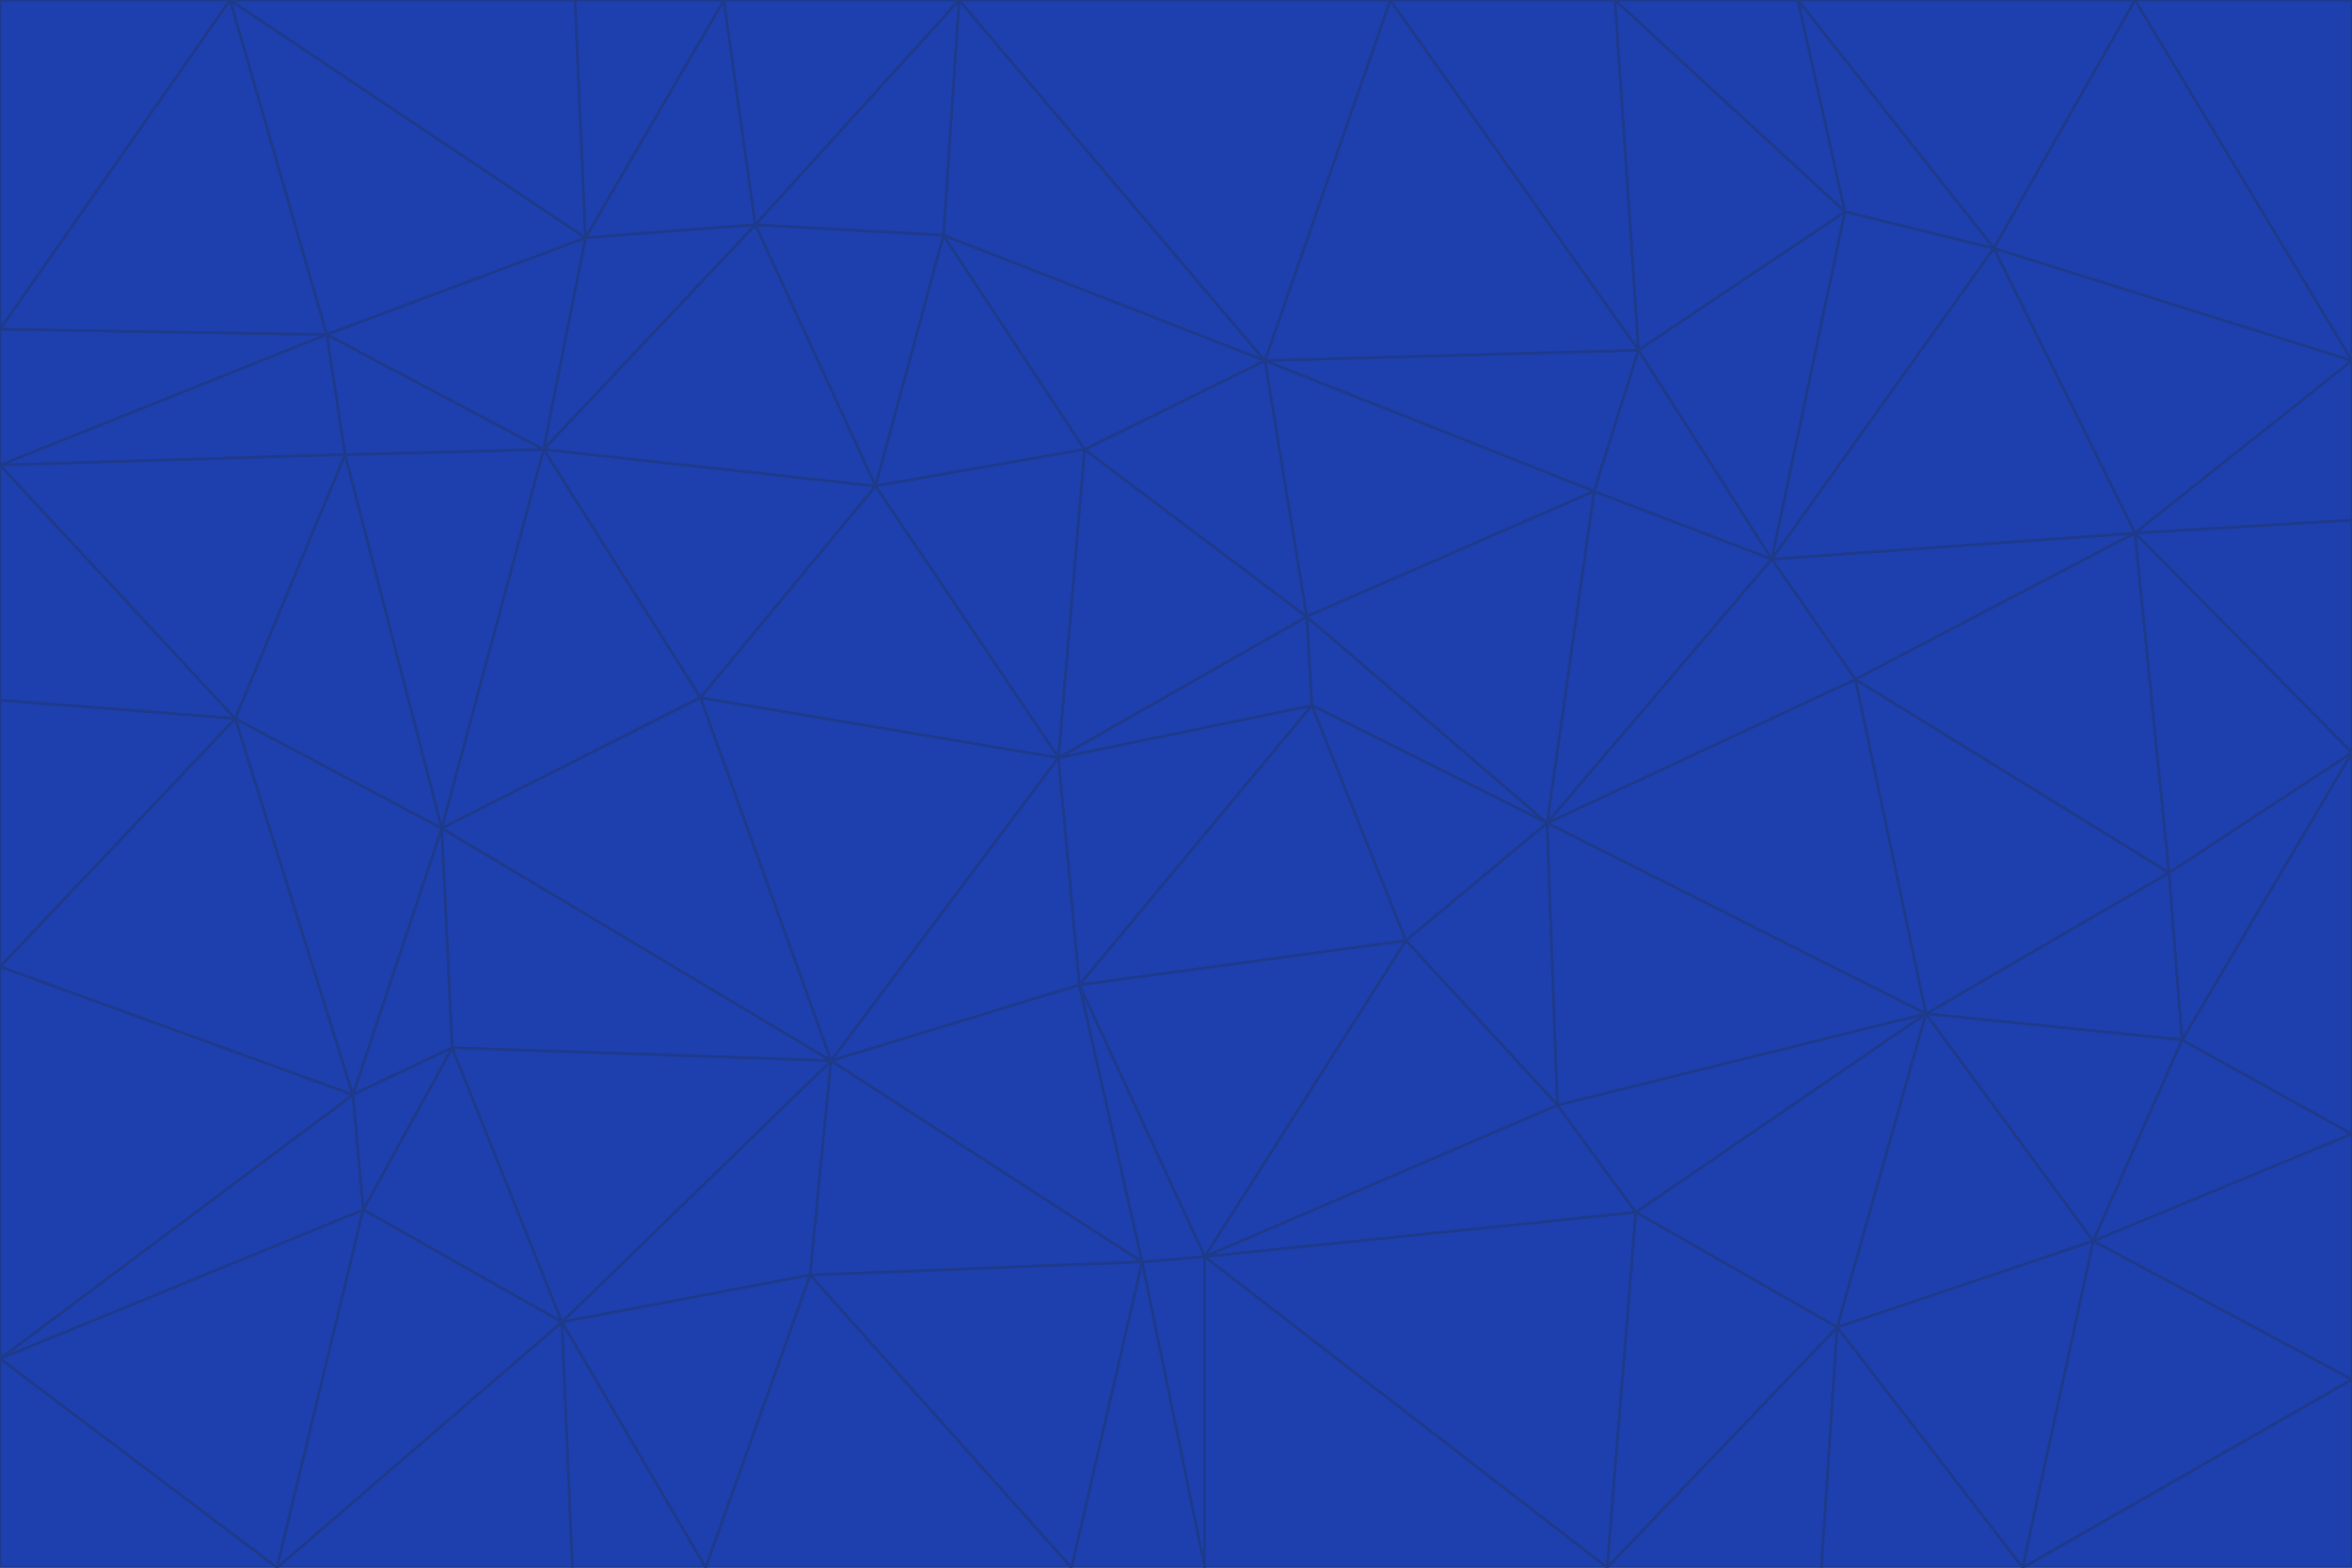 <svg id="visual" viewBox="0 0 900 600" width="900" height="600" xmlns="http://www.w3.org/2000/svg" xmlns:xlink="http://www.w3.org/1999/xlink" version="1.1"><g stroke-width="1" stroke-linejoin="bevel"><path d="M405 290L413 377L502 270Z" fill="#1e40af" stroke="#1e3a8a"></path><path d="M413 377L538 360L502 270Z" fill="#1e40af" stroke="#1e3a8a"></path><path d="M592 315L500 236L502 270Z" fill="#1e40af" stroke="#1e3a8a"></path><path d="M502 270L500 236L405 290Z" fill="#1e40af" stroke="#1e3a8a"></path><path d="M538 360L592 315L502 270Z" fill="#1e40af" stroke="#1e3a8a"></path><path d="M413 377L461 481L538 360Z" fill="#1e40af" stroke="#1e3a8a"></path><path d="M538 360L596 423L592 315Z" fill="#1e40af" stroke="#1e3a8a"></path><path d="M413 377L437 483L461 481Z" fill="#1e40af" stroke="#1e3a8a"></path><path d="M461 481L596 423L538 360Z" fill="#1e40af" stroke="#1e3a8a"></path><path d="M500 236L415 172L405 290Z" fill="#1e40af" stroke="#1e3a8a"></path><path d="M268 267L318 406L405 290Z" fill="#1e40af" stroke="#1e3a8a"></path><path d="M405 290L318 406L413 377Z" fill="#1e40af" stroke="#1e3a8a"></path><path d="M413 377L318 406L437 483Z" fill="#1e40af" stroke="#1e3a8a"></path><path d="M610 188L484 138L500 236Z" fill="#1e40af" stroke="#1e3a8a"></path><path d="M500 236L484 138L415 172Z" fill="#1e40af" stroke="#1e3a8a"></path><path d="M361 90L335 186L415 172Z" fill="#1e40af" stroke="#1e3a8a"></path><path d="M415 172L335 186L405 290Z" fill="#1e40af" stroke="#1e3a8a"></path><path d="M678 214L610 188L592 315Z" fill="#1e40af" stroke="#1e3a8a"></path><path d="M592 315L610 188L500 236Z" fill="#1e40af" stroke="#1e3a8a"></path><path d="M335 186L268 267L405 290Z" fill="#1e40af" stroke="#1e3a8a"></path><path d="M461 481L626 464L596 423Z" fill="#1e40af" stroke="#1e3a8a"></path><path d="M737 388L710 260L592 315Z" fill="#1e40af" stroke="#1e3a8a"></path><path d="M215 506L310 488L318 406Z" fill="#1e40af" stroke="#1e3a8a"></path><path d="M318 406L310 488L437 483Z" fill="#1e40af" stroke="#1e3a8a"></path><path d="M710 260L678 214L592 315Z" fill="#1e40af" stroke="#1e3a8a"></path><path d="M610 188L627 134L484 138Z" fill="#1e40af" stroke="#1e3a8a"></path><path d="M678 214L627 134L610 188Z" fill="#1e40af" stroke="#1e3a8a"></path><path d="M737 388L592 315L596 423Z" fill="#1e40af" stroke="#1e3a8a"></path><path d="M678 214L706 81L627 134Z" fill="#1e40af" stroke="#1e3a8a"></path><path d="M484 138L361 90L415 172Z" fill="#1e40af" stroke="#1e3a8a"></path><path d="M335 186L208 172L268 267Z" fill="#1e40af" stroke="#1e3a8a"></path><path d="M367 0L361 90L484 138Z" fill="#1e40af" stroke="#1e3a8a"></path><path d="M437 483L461 600L461 481Z" fill="#1e40af" stroke="#1e3a8a"></path><path d="M461 481L615 600L626 464Z" fill="#1e40af" stroke="#1e3a8a"></path><path d="M410 600L461 600L437 483Z" fill="#1e40af" stroke="#1e3a8a"></path><path d="M310 488L410 600L437 483Z" fill="#1e40af" stroke="#1e3a8a"></path><path d="M626 464L737 388L596 423Z" fill="#1e40af" stroke="#1e3a8a"></path><path d="M703 508L737 388L626 464Z" fill="#1e40af" stroke="#1e3a8a"></path><path d="M208 172L169 317L268 267Z" fill="#1e40af" stroke="#1e3a8a"></path><path d="M268 267L169 317L318 406Z" fill="#1e40af" stroke="#1e3a8a"></path><path d="M361 90L289 86L335 186Z" fill="#1e40af" stroke="#1e3a8a"></path><path d="M615 600L703 508L626 464Z" fill="#1e40af" stroke="#1e3a8a"></path><path d="M169 317L173 401L318 406Z" fill="#1e40af" stroke="#1e3a8a"></path><path d="M310 488L270 600L410 600Z" fill="#1e40af" stroke="#1e3a8a"></path><path d="M289 86L208 172L335 186Z" fill="#1e40af" stroke="#1e3a8a"></path><path d="M173 401L215 506L318 406Z" fill="#1e40af" stroke="#1e3a8a"></path><path d="M461 600L615 600L461 481Z" fill="#1e40af" stroke="#1e3a8a"></path><path d="M215 506L270 600L310 488Z" fill="#1e40af" stroke="#1e3a8a"></path><path d="M627 134L532 0L484 138Z" fill="#1e40af" stroke="#1e3a8a"></path><path d="M361 90L367 0L289 86Z" fill="#1e40af" stroke="#1e3a8a"></path><path d="M277 0L224 91L289 86Z" fill="#1e40af" stroke="#1e3a8a"></path><path d="M289 86L224 91L208 172Z" fill="#1e40af" stroke="#1e3a8a"></path><path d="M208 172L132 174L169 317Z" fill="#1e40af" stroke="#1e3a8a"></path><path d="M173 401L139 463L215 506Z" fill="#1e40af" stroke="#1e3a8a"></path><path d="M215 506L219 600L270 600Z" fill="#1e40af" stroke="#1e3a8a"></path><path d="M169 317L135 419L173 401Z" fill="#1e40af" stroke="#1e3a8a"></path><path d="M90 275L135 419L169 317Z" fill="#1e40af" stroke="#1e3a8a"></path><path d="M532 0L367 0L484 138Z" fill="#1e40af" stroke="#1e3a8a"></path><path d="M763 95L706 81L678 214Z" fill="#1e40af" stroke="#1e3a8a"></path><path d="M627 134L618 0L532 0Z" fill="#1e40af" stroke="#1e3a8a"></path><path d="M817 204L678 214L710 260Z" fill="#1e40af" stroke="#1e3a8a"></path><path d="M135 419L139 463L173 401Z" fill="#1e40af" stroke="#1e3a8a"></path><path d="M615 600L697 600L703 508Z" fill="#1e40af" stroke="#1e3a8a"></path><path d="M835 398L830 334L737 388Z" fill="#1e40af" stroke="#1e3a8a"></path><path d="M706 81L618 0L627 134Z" fill="#1e40af" stroke="#1e3a8a"></path><path d="M106 600L219 600L215 506Z" fill="#1e40af" stroke="#1e3a8a"></path><path d="M125 128L132 174L208 172Z" fill="#1e40af" stroke="#1e3a8a"></path><path d="M801 475L737 388L703 508Z" fill="#1e40af" stroke="#1e3a8a"></path><path d="M737 388L830 334L710 260Z" fill="#1e40af" stroke="#1e3a8a"></path><path d="M774 600L801 475L703 508Z" fill="#1e40af" stroke="#1e3a8a"></path><path d="M830 334L817 204L710 260Z" fill="#1e40af" stroke="#1e3a8a"></path><path d="M132 174L90 275L169 317Z" fill="#1e40af" stroke="#1e3a8a"></path><path d="M0 520L106 600L139 463Z" fill="#1e40af" stroke="#1e3a8a"></path><path d="M367 0L277 0L289 86Z" fill="#1e40af" stroke="#1e3a8a"></path><path d="M224 91L125 128L208 172Z" fill="#1e40af" stroke="#1e3a8a"></path><path d="M801 475L835 398L737 388Z" fill="#1e40af" stroke="#1e3a8a"></path><path d="M817 204L763 95L678 214Z" fill="#1e40af" stroke="#1e3a8a"></path><path d="M706 81L688 0L618 0Z" fill="#1e40af" stroke="#1e3a8a"></path><path d="M88 0L125 128L224 91Z" fill="#1e40af" stroke="#1e3a8a"></path><path d="M0 178L0 268L90 275Z" fill="#1e40af" stroke="#1e3a8a"></path><path d="M763 95L688 0L706 81Z" fill="#1e40af" stroke="#1e3a8a"></path><path d="M277 0L220 0L224 91Z" fill="#1e40af" stroke="#1e3a8a"></path><path d="M697 600L774 600L703 508Z" fill="#1e40af" stroke="#1e3a8a"></path><path d="M801 475L900 434L835 398Z" fill="#1e40af" stroke="#1e3a8a"></path><path d="M900 434L900 288L835 398Z" fill="#1e40af" stroke="#1e3a8a"></path><path d="M835 398L900 288L830 334Z" fill="#1e40af" stroke="#1e3a8a"></path><path d="M830 334L900 288L817 204Z" fill="#1e40af" stroke="#1e3a8a"></path><path d="M817 204L900 138L763 95Z" fill="#1e40af" stroke="#1e3a8a"></path><path d="M0 520L139 463L135 419Z" fill="#1e40af" stroke="#1e3a8a"></path><path d="M139 463L106 600L215 506Z" fill="#1e40af" stroke="#1e3a8a"></path><path d="M900 528L900 434L801 475Z" fill="#1e40af" stroke="#1e3a8a"></path><path d="M900 288L900 199L817 204Z" fill="#1e40af" stroke="#1e3a8a"></path><path d="M763 95L817 0L688 0Z" fill="#1e40af" stroke="#1e3a8a"></path><path d="M90 275L0 370L135 419Z" fill="#1e40af" stroke="#1e3a8a"></path><path d="M0 268L0 370L90 275Z" fill="#1e40af" stroke="#1e3a8a"></path><path d="M0 178L132 174L125 128Z" fill="#1e40af" stroke="#1e3a8a"></path><path d="M0 178L90 275L132 174Z" fill="#1e40af" stroke="#1e3a8a"></path><path d="M900 199L900 138L817 204Z" fill="#1e40af" stroke="#1e3a8a"></path><path d="M774 600L900 528L801 475Z" fill="#1e40af" stroke="#1e3a8a"></path><path d="M900 138L817 0L763 95Z" fill="#1e40af" stroke="#1e3a8a"></path><path d="M0 126L0 178L125 128Z" fill="#1e40af" stroke="#1e3a8a"></path><path d="M220 0L88 0L224 91Z" fill="#1e40af" stroke="#1e3a8a"></path><path d="M0 370L0 520L135 419Z" fill="#1e40af" stroke="#1e3a8a"></path><path d="M88 0L0 126L125 128Z" fill="#1e40af" stroke="#1e3a8a"></path><path d="M774 600L900 600L900 528Z" fill="#1e40af" stroke="#1e3a8a"></path><path d="M0 520L0 600L106 600Z" fill="#1e40af" stroke="#1e3a8a"></path><path d="M900 138L900 0L817 0Z" fill="#1e40af" stroke="#1e3a8a"></path><path d="M88 0L0 0L0 126Z" fill="#1e40af" stroke="#1e3a8a"></path></g></svg>